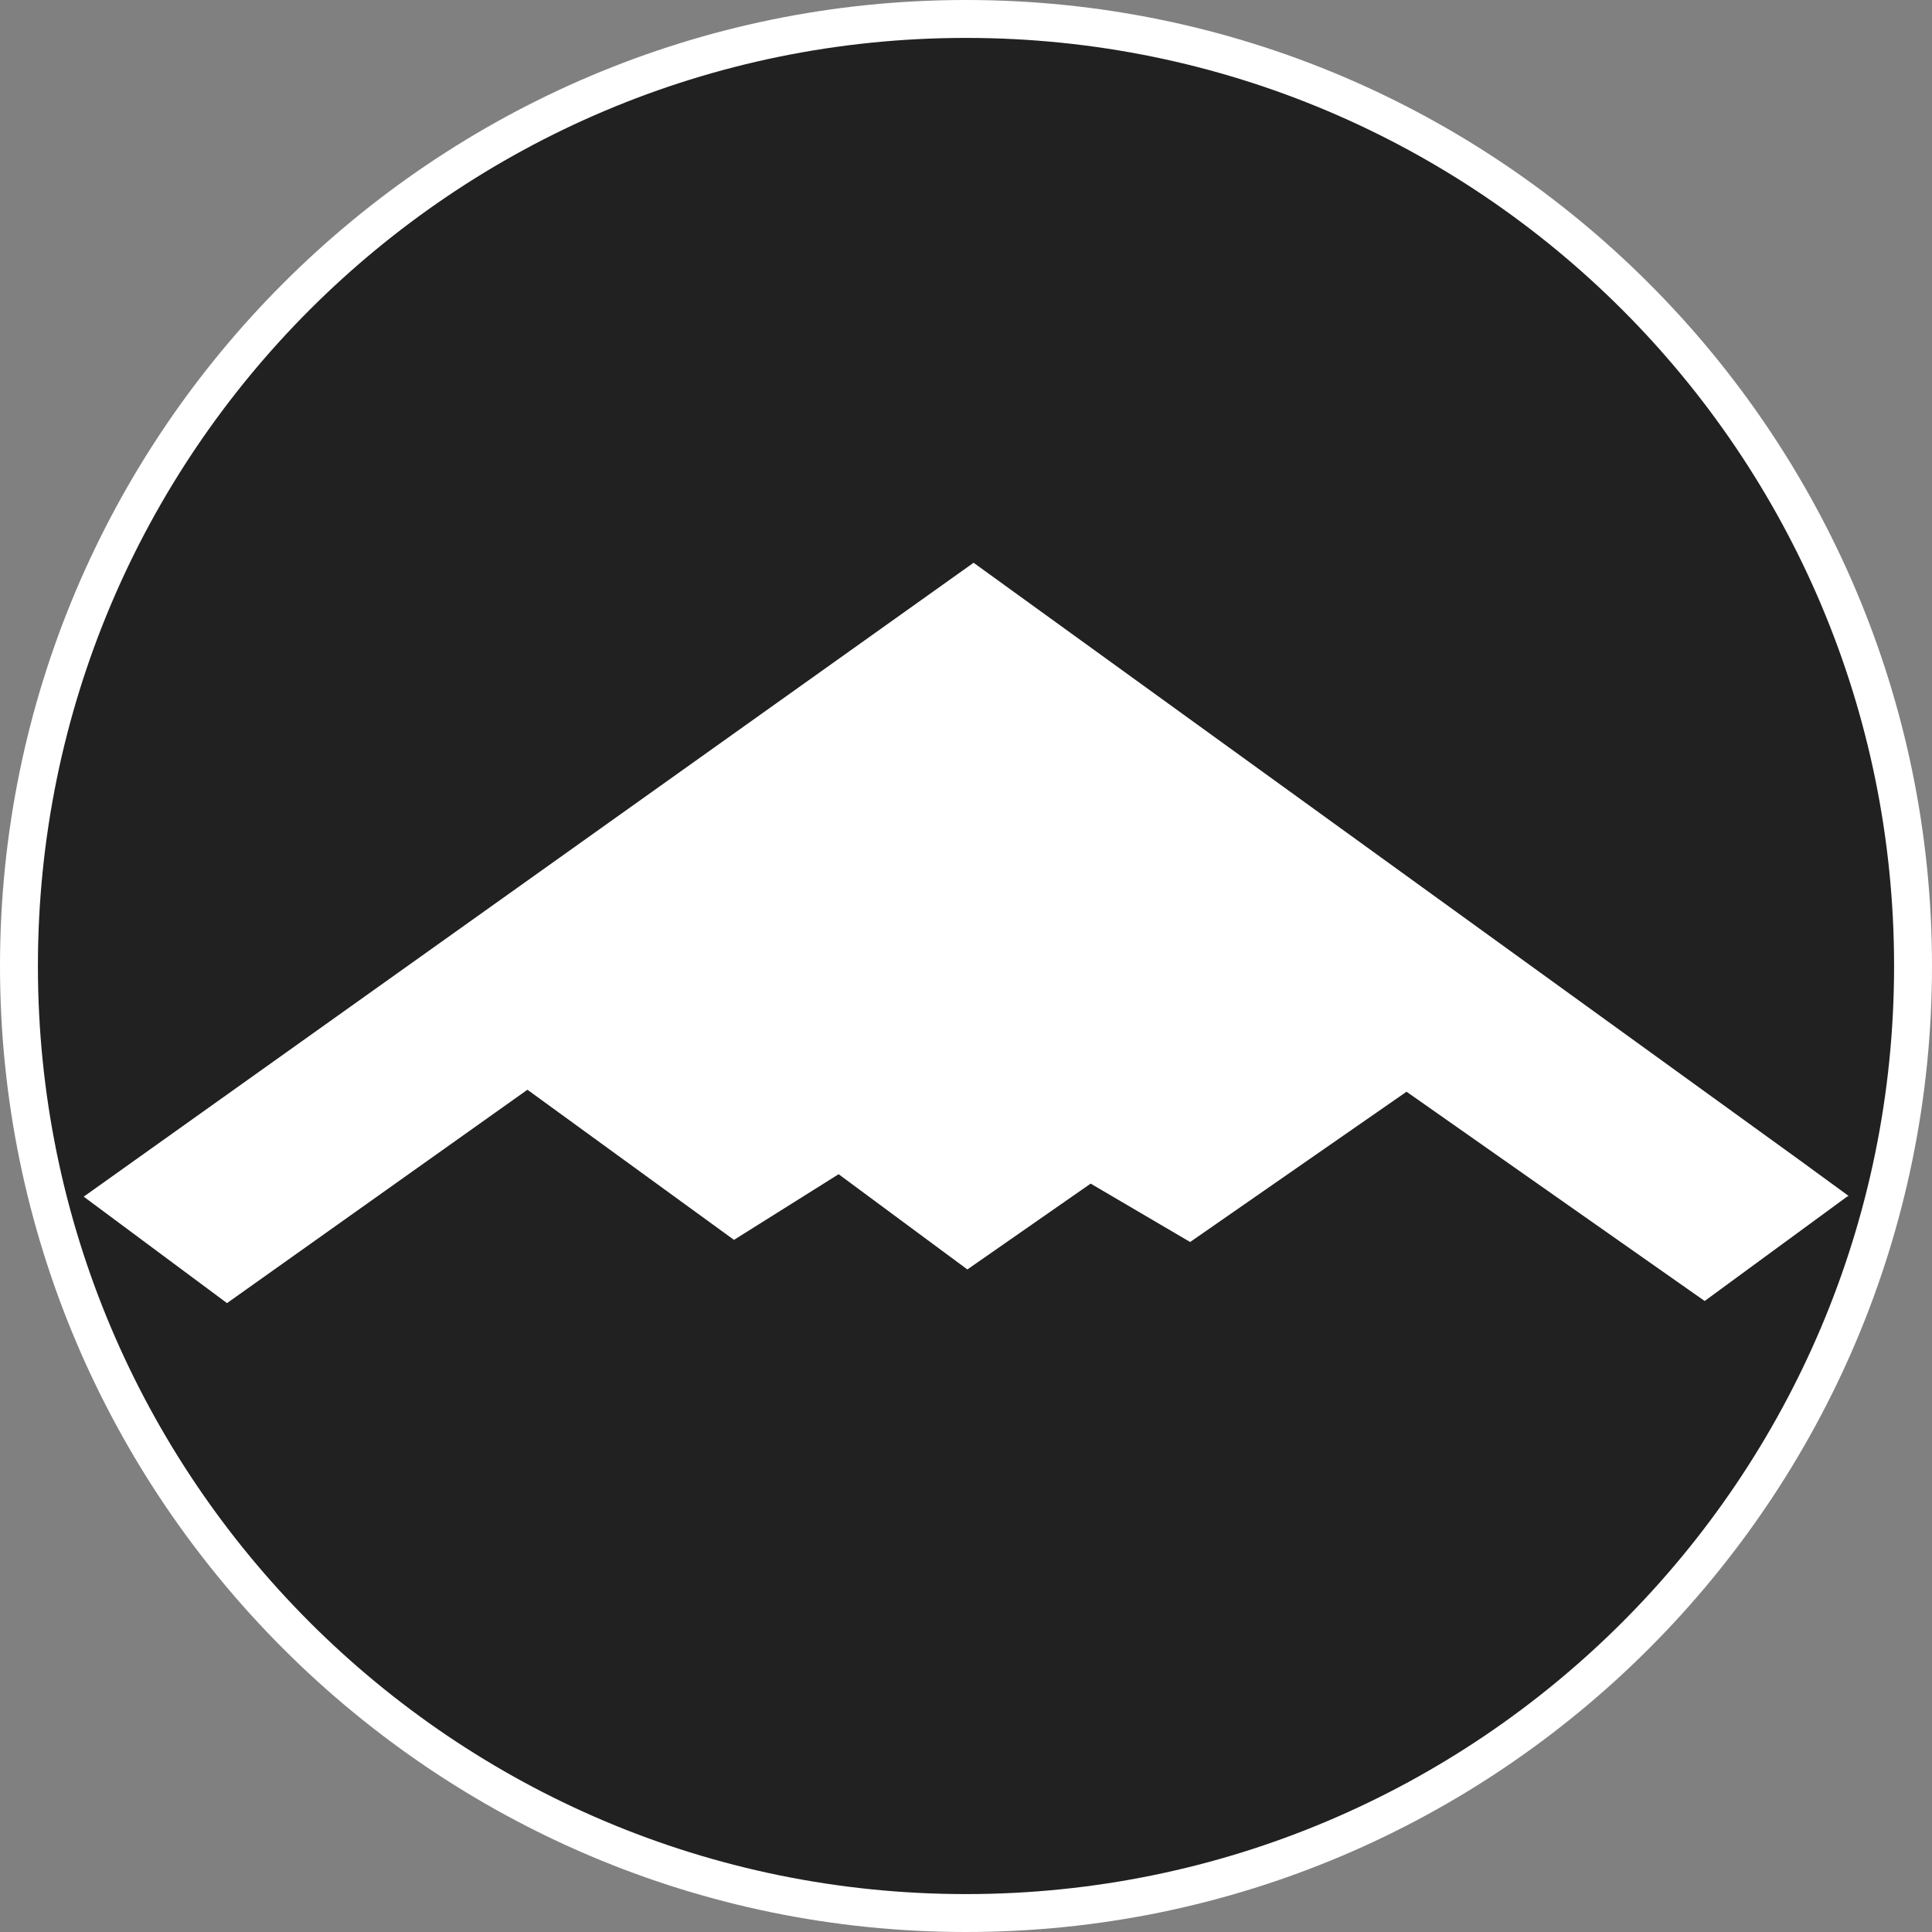 <?xml version="1.0" standalone="no"?>
<svg xmlns="http://www.w3.org/2000/svg" viewBox="-6.37 -6.37 12.74 12.74" color="#212121" width="75" height="75"><rect x="-6.37" y="-6.37" width="12.74" height="12.74" fill="#808080" stroke="none"/><g transform="matrix(1 0 0 -1 0 0)">
		<g xmlns="http://www.w3.org/2000/svg">
			<circle class="primary" fill="currentColor" cx="0" cy="0" r="6.245"/>
			<path class="secondary" d="M0,6.12c3.38,0,6.12-2.74,6.12-6.12S3.38-6.12,0-6.12S-6.12-3.38-6.12,0S-3.38,6.12,0,6.12 M0,6.37    c-3.513,0-6.37-2.858-6.37-6.37S-3.513-6.37,0-6.37S6.37-3.513,6.37,0S3.513,6.37,0,6.37L0,6.37z" fill="#FFFFFF"/>
		</g>
		<polygon xmlns="http://www.w3.org/2000/svg" class="secondary" points="5.502,-1.284 0.05,2.659 -5.818,-1.521 -4.873,-2.223 -2.892,-0.816 -1.53,-1.806 -0.84,-1.373    0.009,-2.001 0.822,-1.435 1.478,-1.82 2.905,-0.829 4.871,-2.209 5.811,-1.52 5.817,-1.52 5.817,-1.514  " fill="#FFFFFF"/>
	</g></svg>